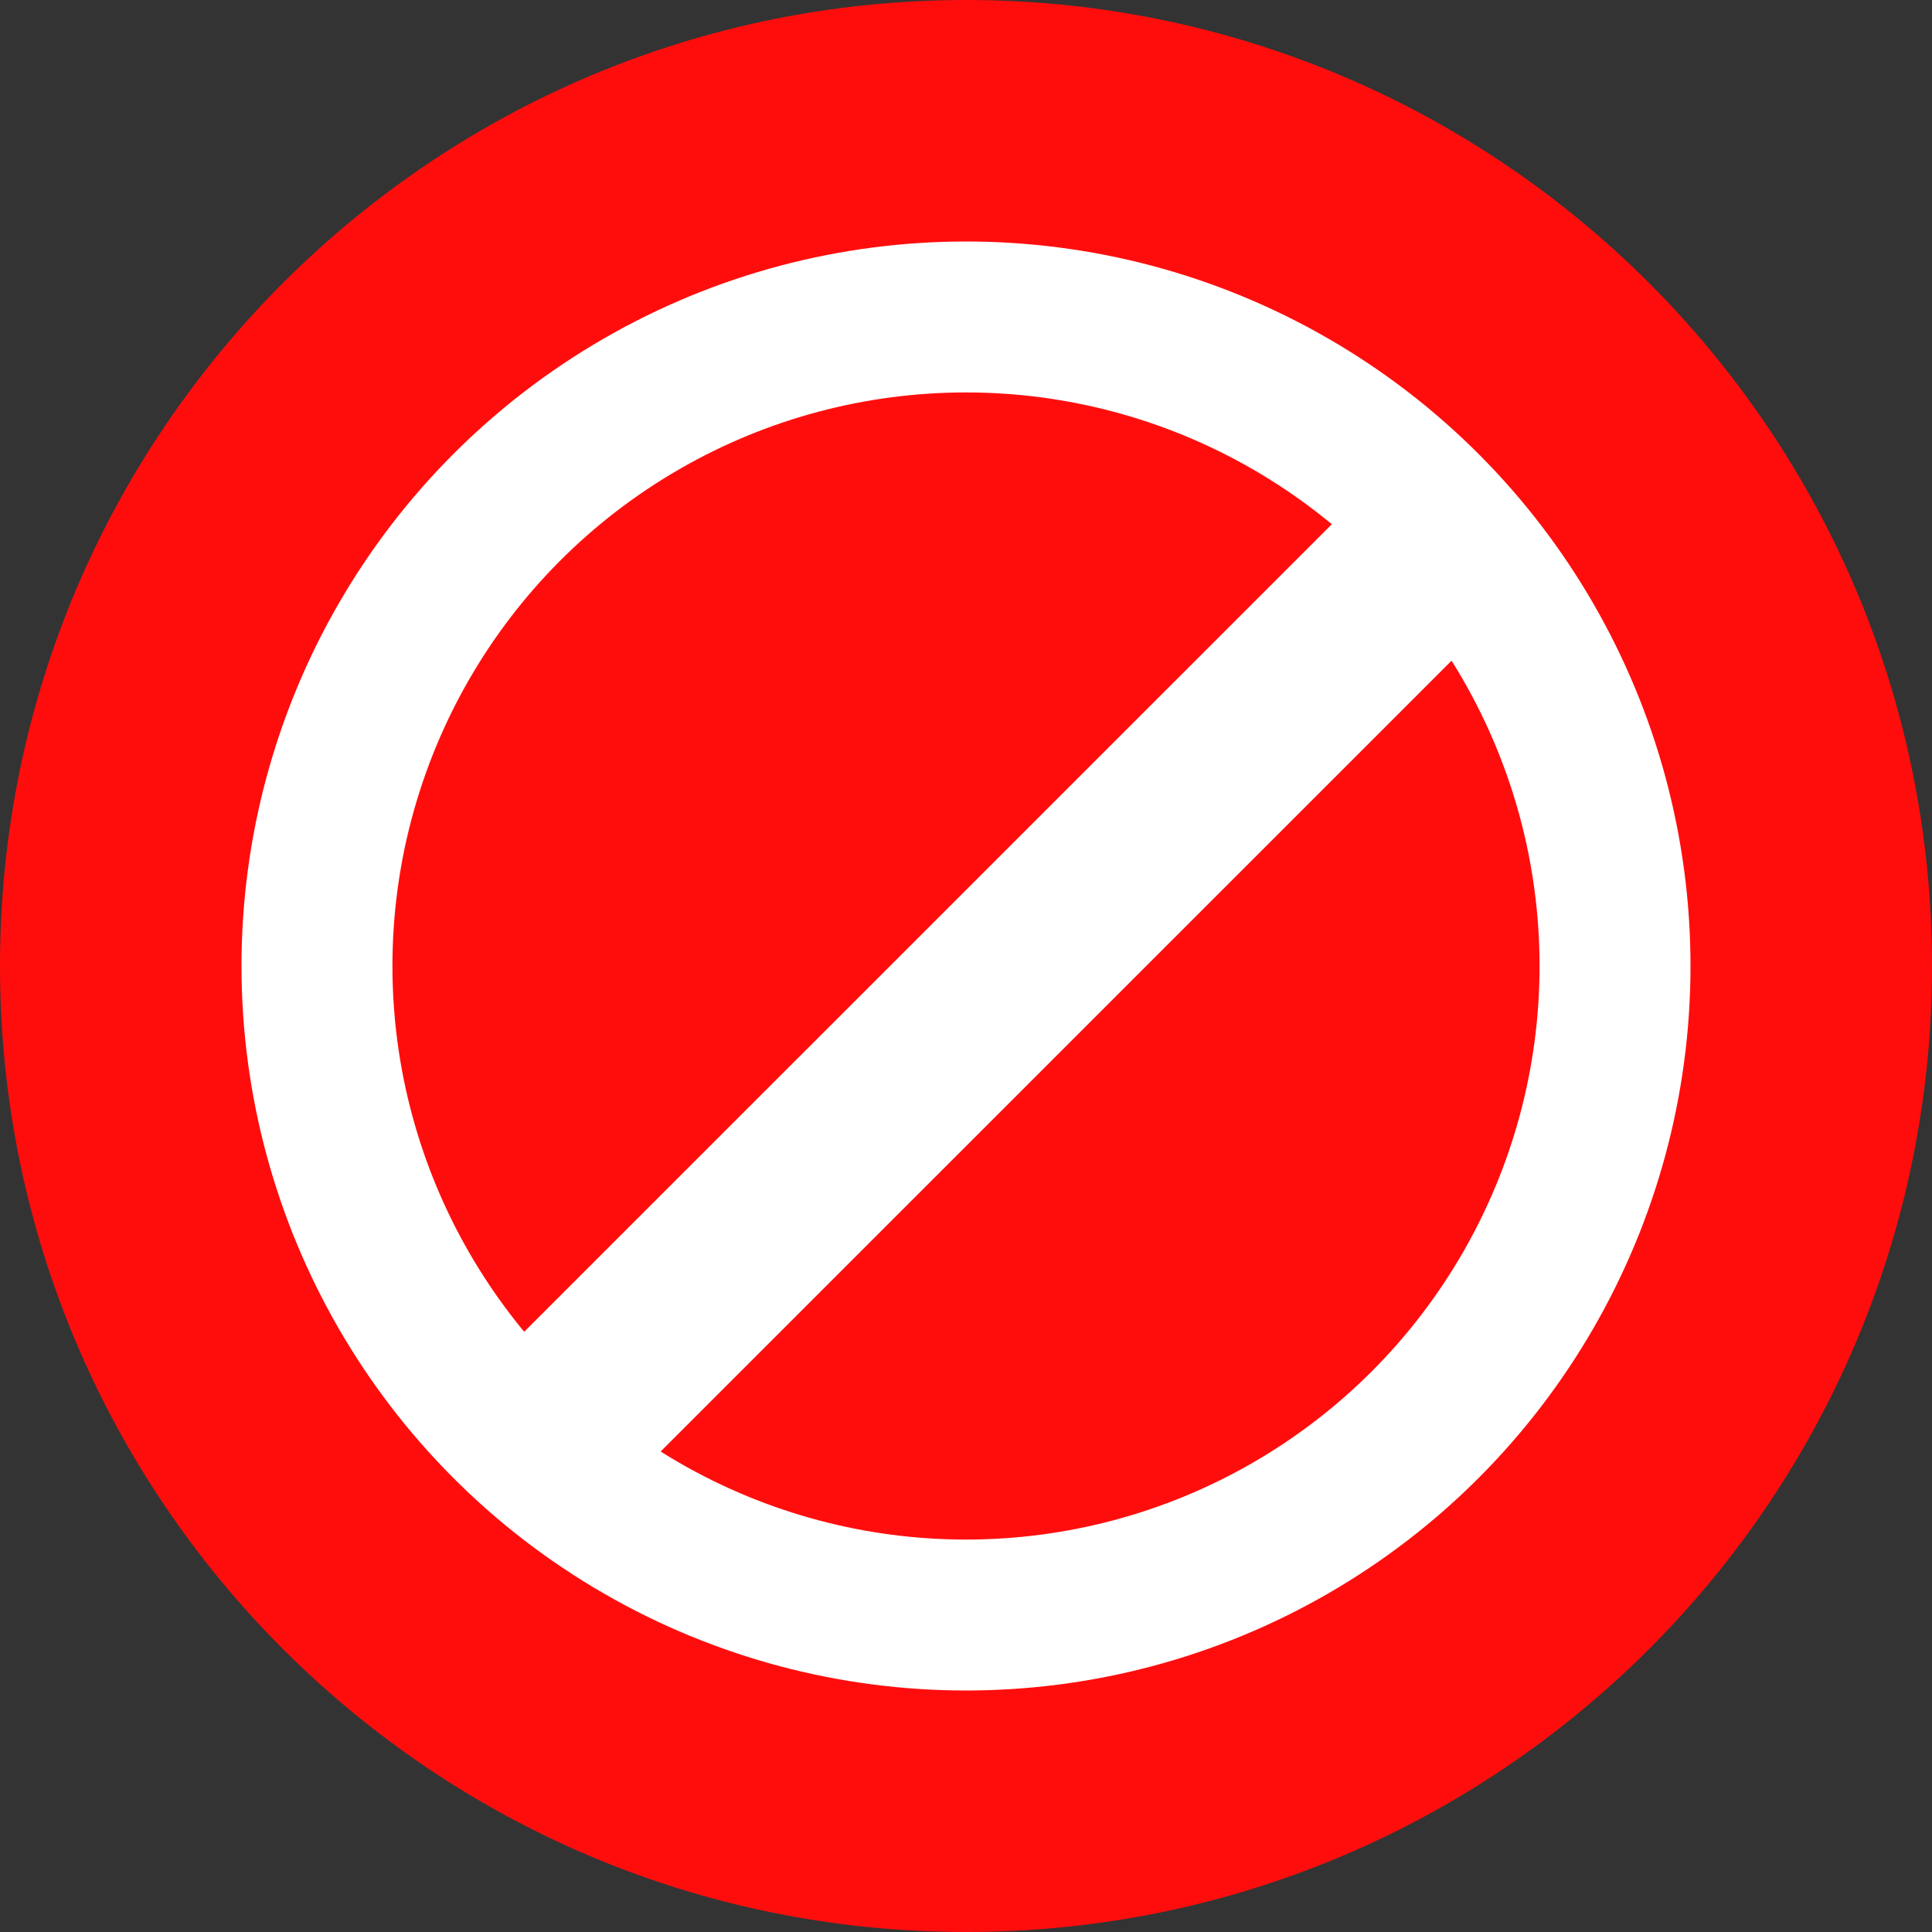 <svg width="16" height="16" viewBox="0 0 16 16" fill="none" xmlns="http://www.w3.org/2000/svg">
<rect x="0" y="0" width="16" height="16" fill="#333333" stroke="none"/>
<path d="M8 0C12.418 0 16 3.582 16 8C16 12.418 12.418 16 8 16C3.582 16 0 12.418 0 8C0 3.582 3.582 0 8 0Z" fill="#FF0D0D"/>
<circle cx="8" cy="8" r="5.375" stroke="white" stroke-width="1.25"/>
<path d="M11.86 4.572L4.574 11.857" stroke="white" stroke-width="1.5" stroke-linecap="round" stroke-linejoin="round"/>
</svg>
